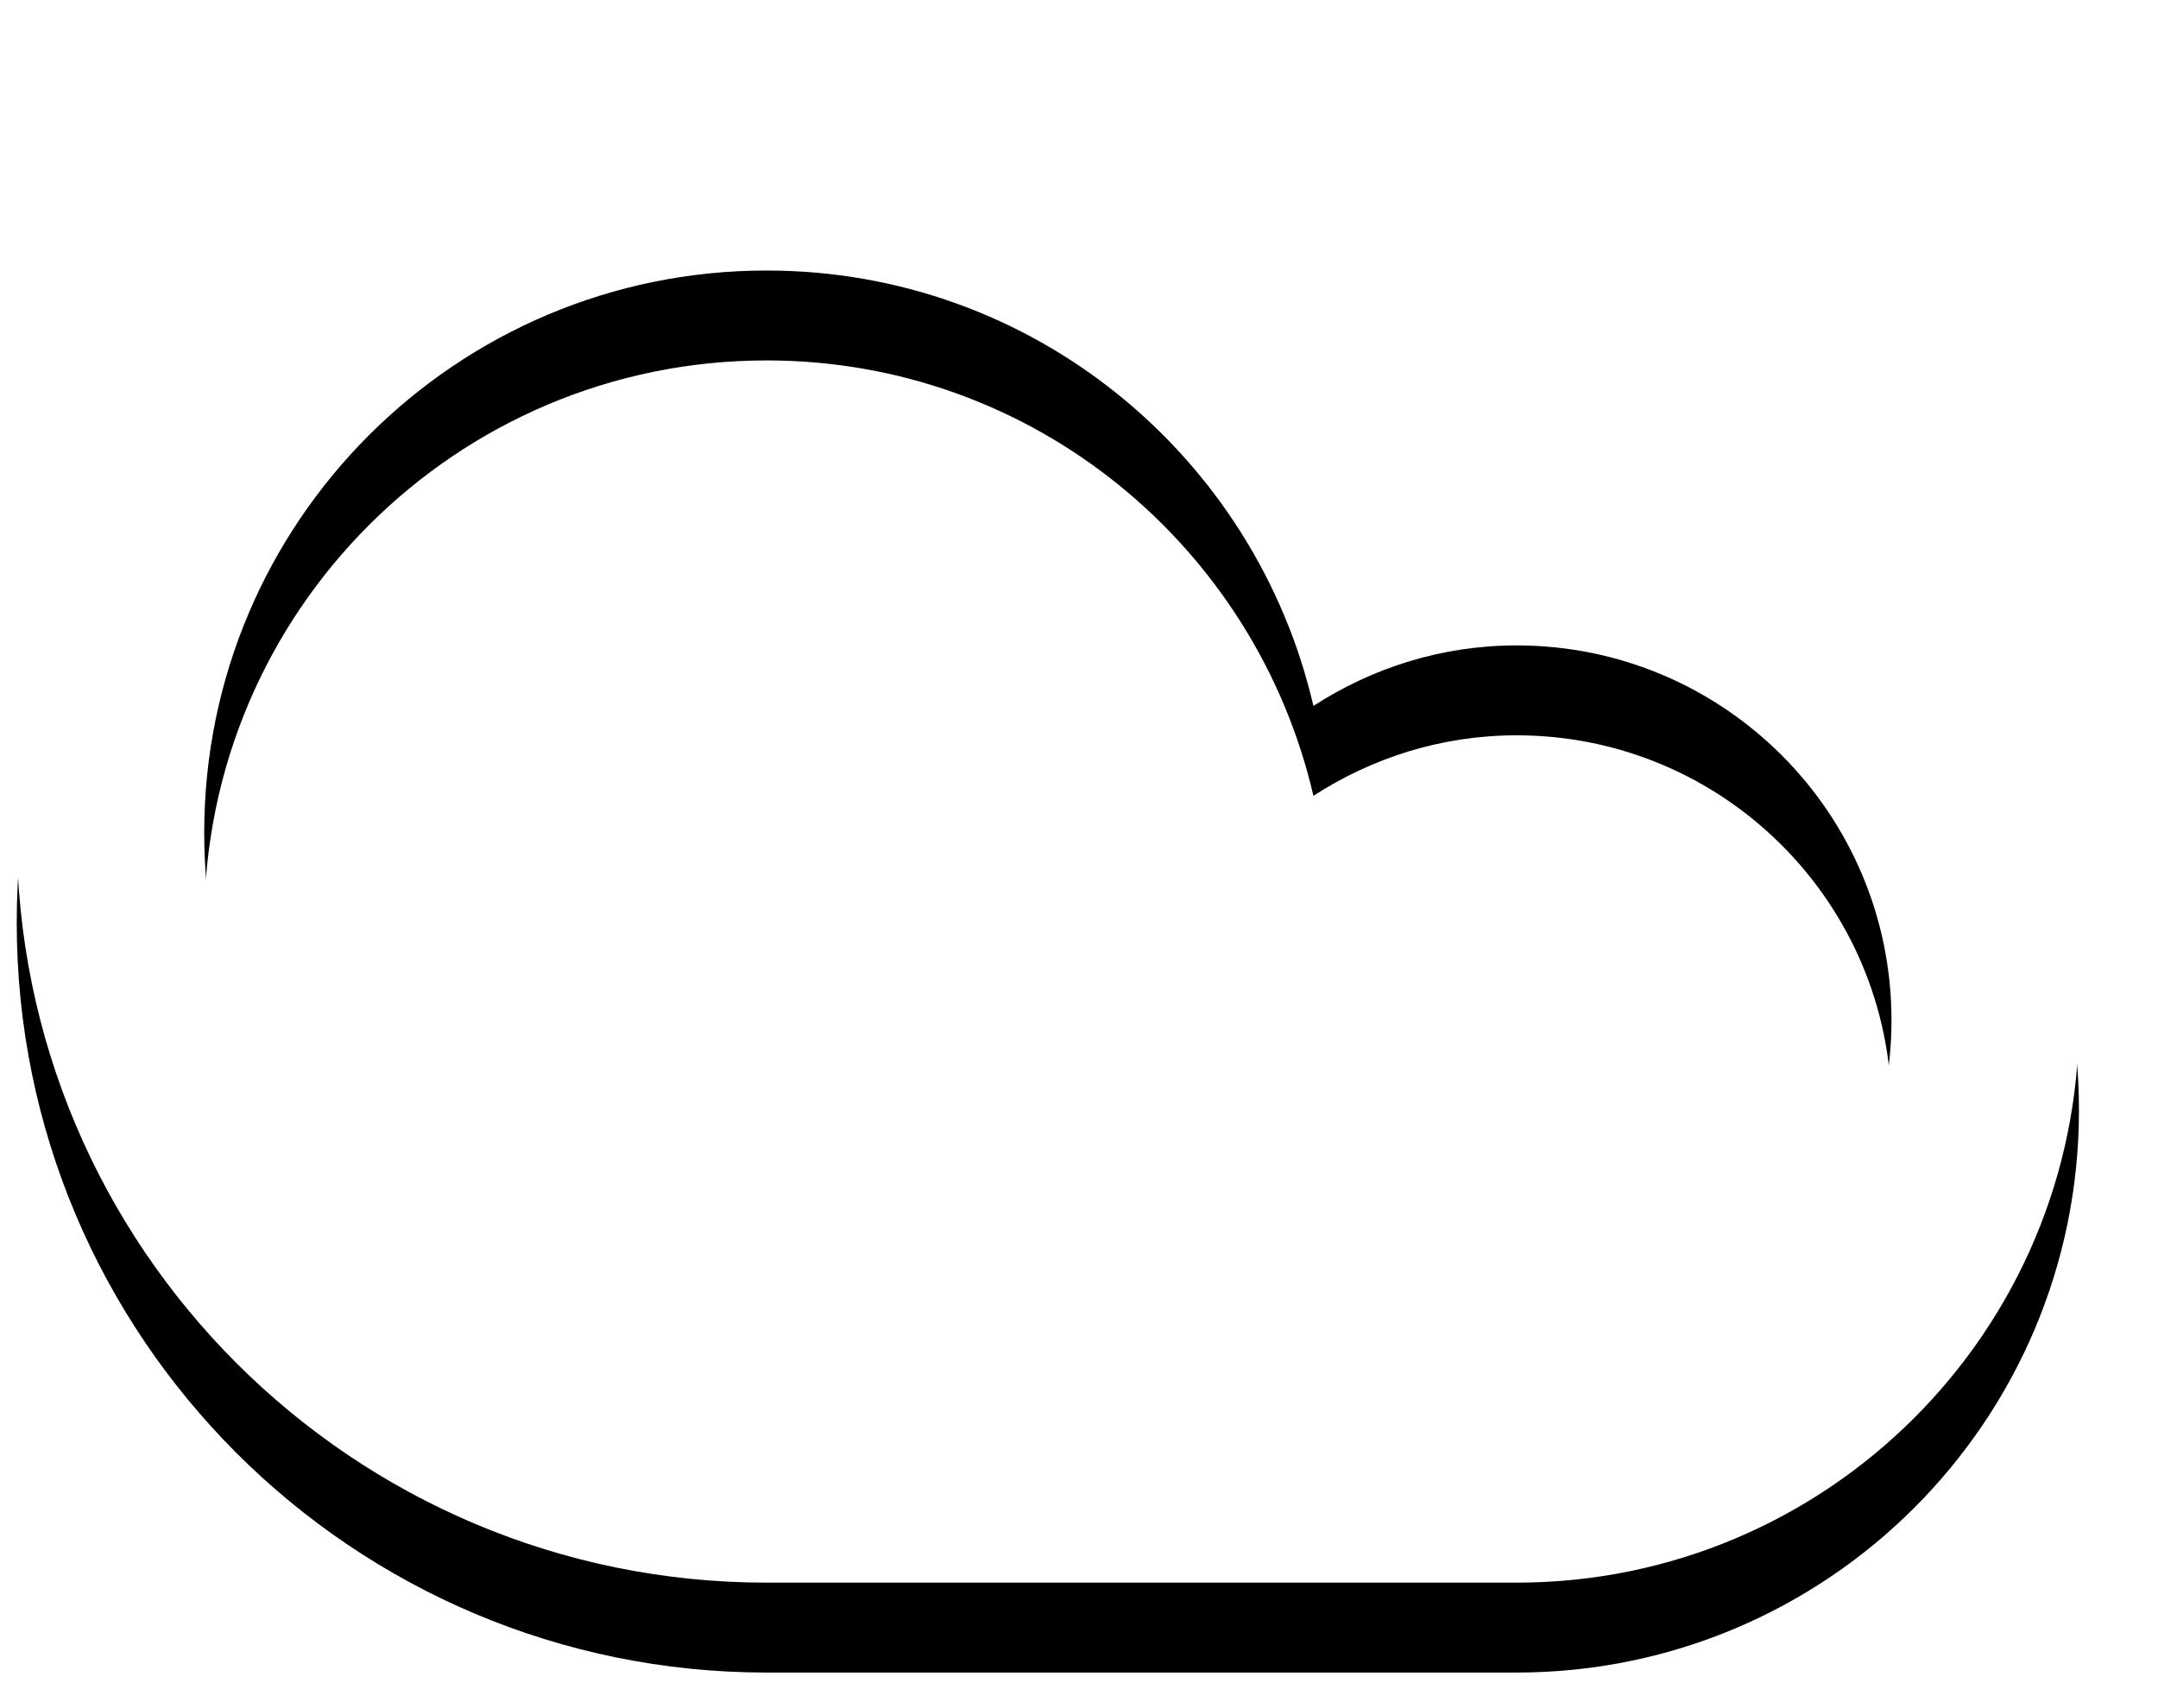 <?xml version="1.0" encoding="UTF-8"?>
<svg width="24px" height="19px" viewBox="0 0 24 19" version="1.1" xmlns="http://www.w3.org/2000/svg" xmlns:xlink="http://www.w3.org/1999/xlink">
    <!-- Generator: Sketch 53.2 (72643) - https://sketchapp.com -->
    <title>Combined shape 160</title>
    <desc>Created with Sketch.</desc>
    <defs>
        <path d="M95.526,38.604 C90.92,38.604 87.186,34.87 87.186,30.264 C87.186,25.658 90.92,21.924 95.526,21.924 C98.656,21.924 101.38,23.65 102.806,26.2 C103.153,26.141 103.503,26.094 103.866,26.094 C107.321,26.094 110.121,28.894 110.121,32.349 C110.121,35.803 107.321,38.604 103.866,38.604 L95.526,38.604 Z M103.866,36.519 C106.169,36.519 108.036,34.652 108.036,32.349 C108.036,30.046 106.169,28.179 103.866,28.179 C103.032,28.179 102.259,28.43 101.607,28.852 C100.965,26.08 98.493,24.009 95.526,24.009 C92.072,24.009 89.271,26.809 89.271,30.264 C89.271,33.718 92.072,36.519 95.526,36.519 L103.866,36.519 Z" id="path-1"></path>
        <filter x="2.6%" y="7.1%" width="92.1%" height="93.4%" filterUnits="objectBoundingBox" id="filter-2">
            <feOffset dx="0" dy="1" in="SourceAlpha" result="shadowOffsetOuter1"></feOffset>
            <feColorMatrix values="0 0 0 0 0.863   0 0 0 0 0.239   0 0 0 0 0.4  0 0 0 0.75 0" type="matrix" in="shadowOffsetOuter1"></feColorMatrix>
        </filter>
    </defs>
    <g id="Page-1" stroke="none" stroke-width="1" fill="none" fill-rule="evenodd">
        <g id="Artboard" transform="translate(-410, -448)">
            <g id="Group-2" transform="translate(93, 94)">
                <g id="Group-1">
                    <g id="Group-6" transform="translate(230, 333)">
                        <g id="Combined-shape-160">
                            <use fill="black" fill-opacity="1" filter="url(#filter-2)" xlink:href="#path-1"></use>
                            <use fill="#FFFFFF" fill-rule="evenodd" xlink:href="#path-1"></use>
                        </g>
                    </g>
                </g>
            </g>
        </g>
    </g>
</svg>